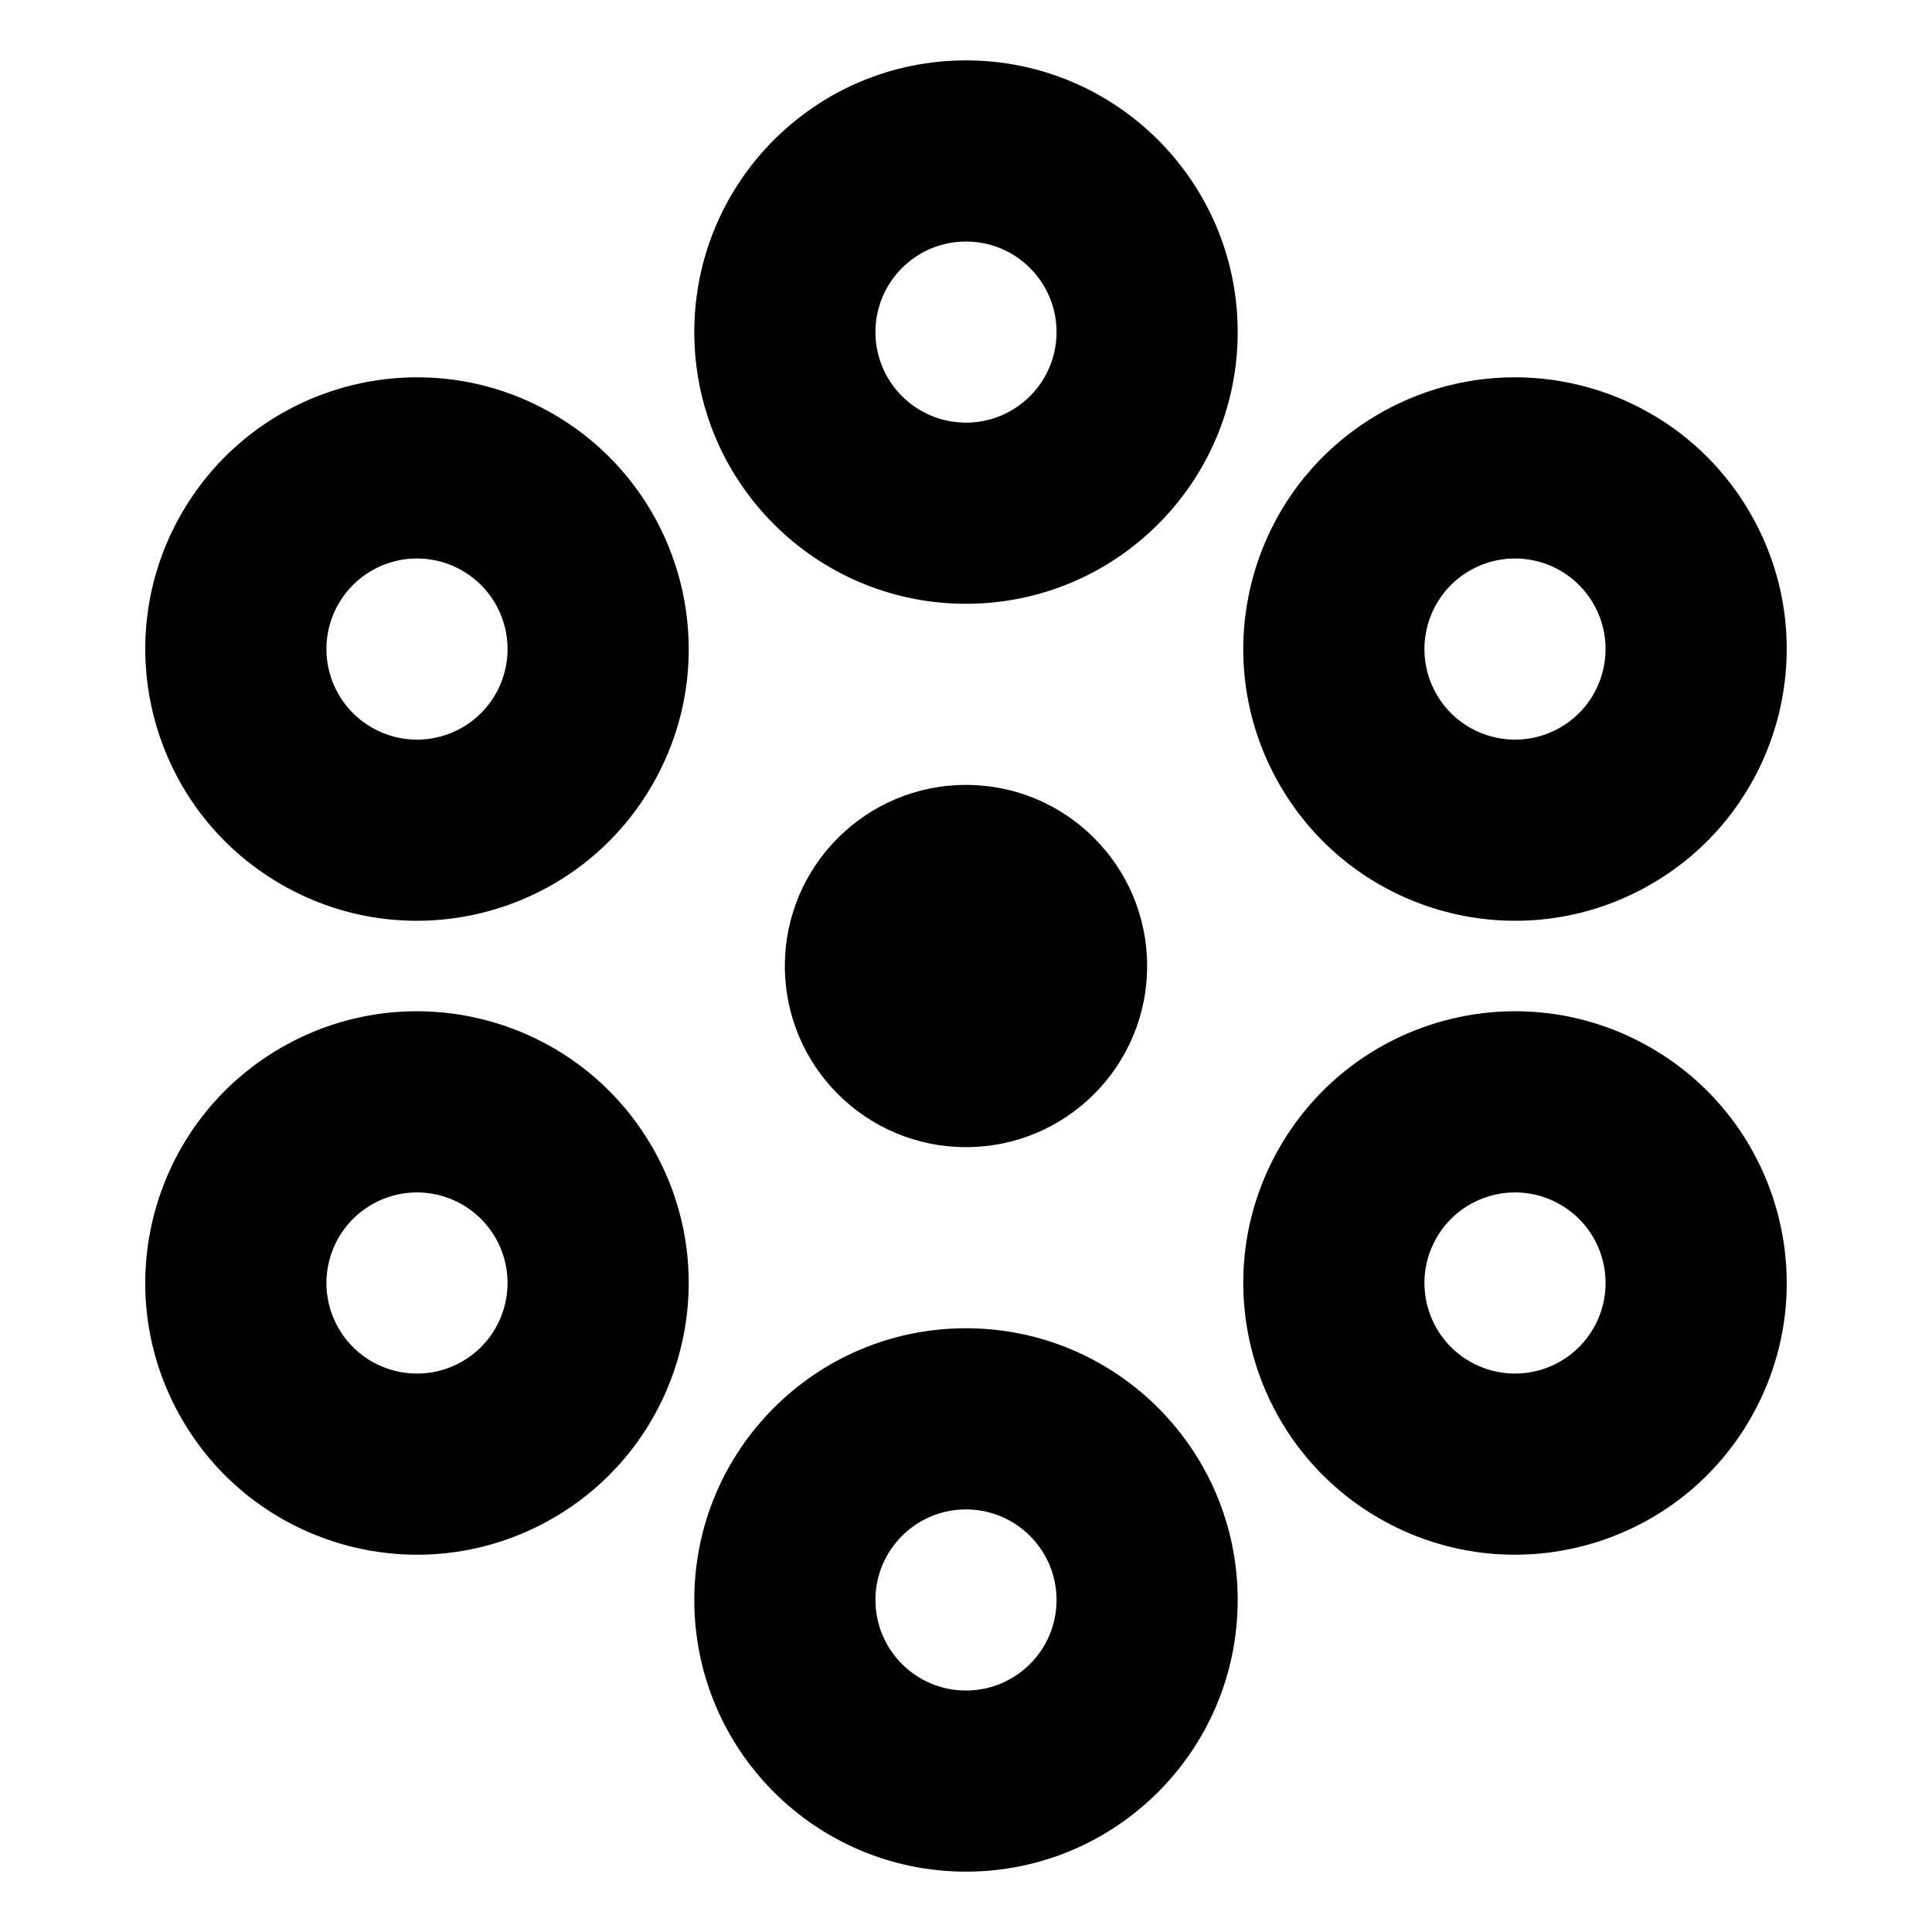 <svg xmlns="http://www.w3.org/2000/svg" width="1024px" height="1024px" viewBox="0 -64 1024 1024"><path d="M511.997 928.010c-79.531 0-144.003-64.472-144.003-144.003s64.472-144.003 144.003-144.003 144.003 64.472 144.003 144.003-64.472 144.003-144.003 144.003zM511.997 832.015c26.514 0 47.997-21.494 47.997-47.997s-21.494-47.997-47.997-47.997c-26.514 0-47.997 21.494-47.997 47.997s21.494 47.997 47.997 47.997zM608.002 448.015c0-53.017-42.978-95.995-96.005-95.995-53.017 0-96.005 42.978-96.005 95.995s42.978 95.995 96.005 95.995c53.027 0 96.005-42.978 96.005-95.995zM511.997 256.015c-79.531 0-144.003-64.472-144.003-144.003s64.472-144.003 144.003-144.003 144.003 64.472 144.003 144.003c0 79.531-64.472 144.003-144.003 144.003zM511.997 160.010c26.514 0 47.997-21.494 47.997-47.997s-21.494-47.997-47.997-47.997c-26.514 0-47.997 21.494-47.997 47.997s21.494 47.997 47.997 47.997zM927.69 688.013c-39.765 68.869-127.829 92.471-196.708 52.706s-92.471-127.829-52.706-196.708 127.829-92.471 196.708-52.706 92.471 127.829 52.706 196.708zM844.556 640.015c13.252-22.96 5.391-52.314-17.569-65.566s-52.314-5.391-65.566 17.569-5.391 52.314 17.569 65.566 52.304 5.381 65.566-17.569zM345.727 352.010c-39.765 68.869-127.829 92.471-196.708 52.706s-92.471-127.829-52.706-196.708 127.829-92.471 196.708-52.706 92.471 127.829 52.706 196.708zM262.582 304.013c13.252-22.96 5.391-52.314-17.569-65.566s-52.314-5.391-65.566 17.569-5.391 52.314 17.569 65.566 52.314 5.391 65.566-17.569zM96.303 688.013c-39.765-68.879-16.163-156.943 52.706-196.708 68.879-39.765 156.943-16.163 196.708 52.706s16.163 156.943-52.706 196.708c-68.869 39.765-156.943 16.163-196.708-52.706zM179.448 640.015c13.252 22.96 42.606 30.82 65.566 17.569s30.82-42.606 17.569-65.566-42.606-30.82-65.566-17.569c-22.96 13.252-30.82 42.606-17.569 65.566zM678.276 352.010c-39.765-68.879-16.163-156.943 52.706-196.708 68.879-39.765 156.943-16.163 196.708 52.706s16.163 156.943-52.706 196.708c-68.879 39.765-156.943 16.163-196.708-52.706v0zM761.411 304.013c13.252 22.96 42.606 30.82 65.566 17.569s30.82-42.606 17.569-65.566-42.606-30.82-65.566-17.569c-22.95 13.252-30.82 42.606-17.569 65.566z"/></svg>